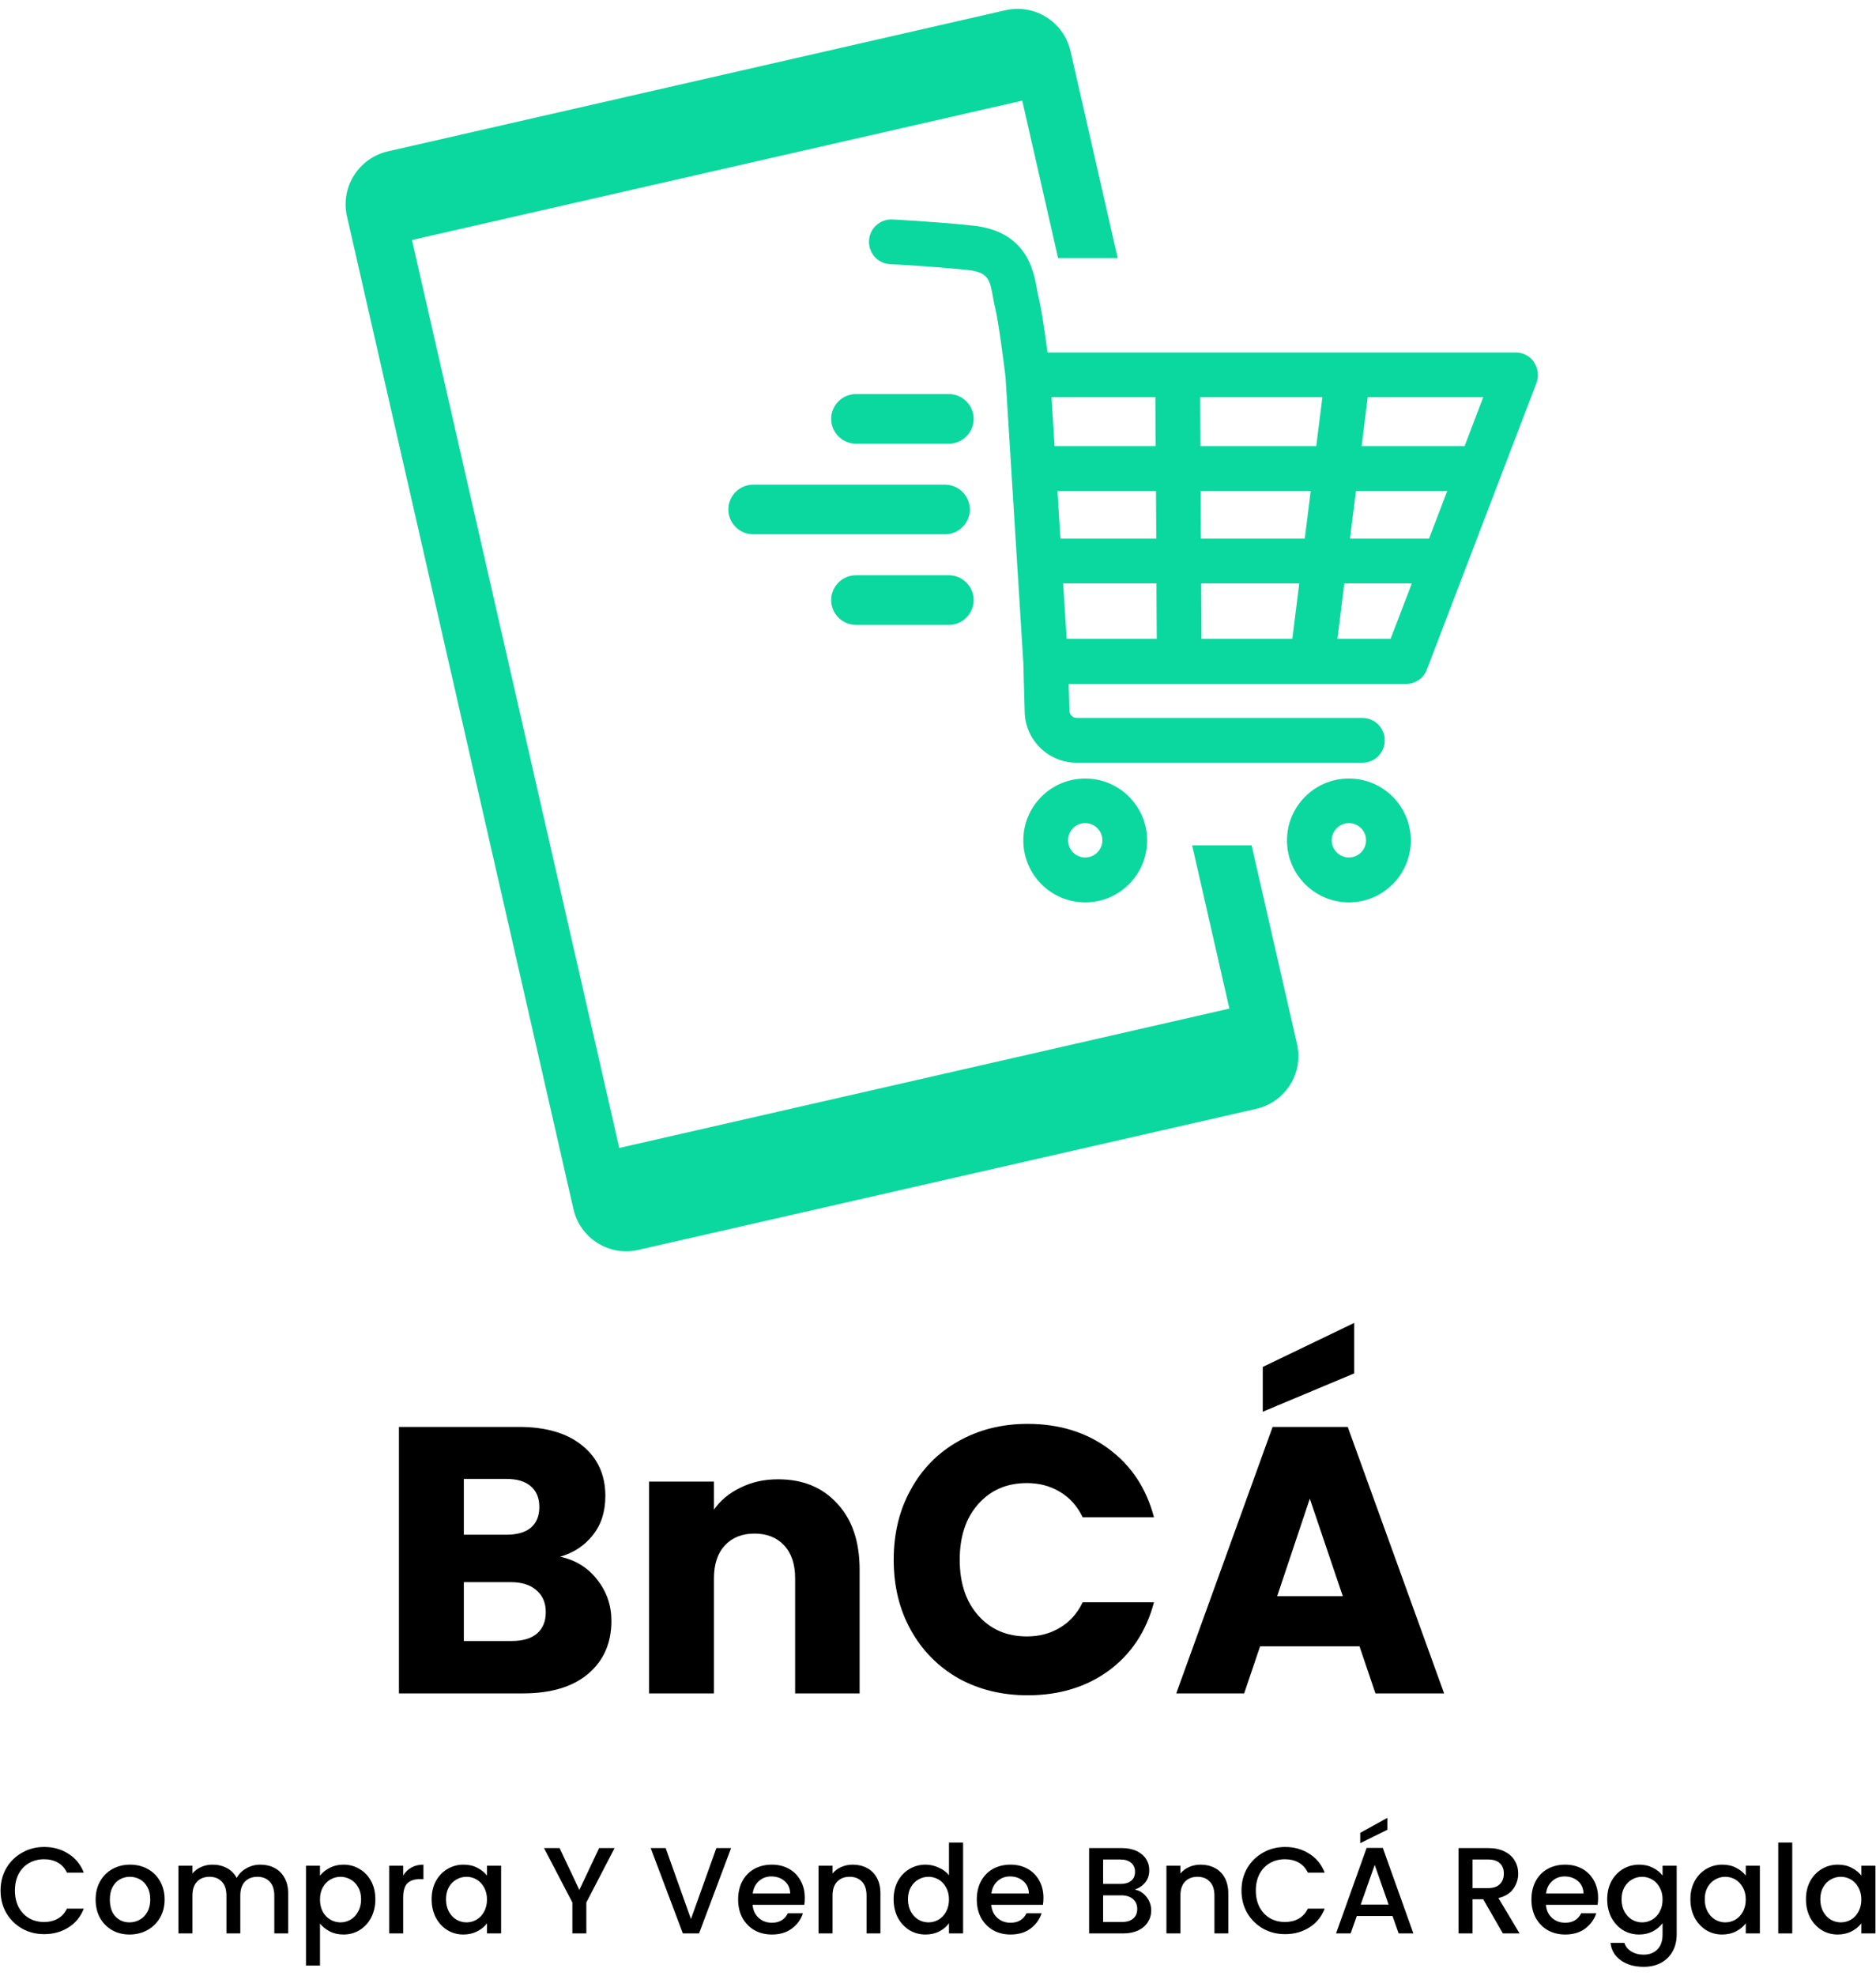 <svg width="114" height="120" viewBox="0 0 114 120" fill="none" xmlns="http://www.w3.org/2000/svg">
<path d="M93.226 21.998C92.974 21.625 92.555 21.411 92.109 21.411H63.655C63.506 20.294 63.282 18.72 63.096 17.985C63.059 17.854 63.04 17.705 63.012 17.556C62.807 16.411 62.37 14.037 59.111 13.702C56.476 13.432 54.316 13.339 54.223 13.329C53.469 13.301 52.836 13.879 52.808 14.633C52.78 15.387 53.357 16.02 54.111 16.048C54.13 16.048 56.271 16.141 58.832 16.402C60.061 16.532 60.154 17.007 60.34 18.041C60.377 18.255 60.414 18.459 60.461 18.646C60.666 19.456 60.992 21.96 61.103 22.901L62.184 40.237L62.267 43.245C62.314 44.967 63.711 46.327 65.433 46.327H82.788C83.543 46.327 84.148 45.721 84.148 44.967C84.148 44.213 83.543 43.608 82.788 43.608H65.433C65.191 43.608 64.995 43.412 64.986 43.17L64.94 41.541H79.734H85.442C86.001 41.541 86.513 41.197 86.708 40.666L93.365 23.264C93.524 22.845 93.468 22.379 93.216 22.007L93.226 21.998ZM88.989 27.1H82.742L83.114 24.12H90.135L88.999 27.1H88.989ZM86.839 32.714H82.034L82.397 29.819H87.947L86.839 32.714ZM73.012 38.804L72.993 35.433H78.952L78.533 38.804H73.012ZM64.251 29.819H70.247L70.265 32.714H64.437L64.26 29.819H64.251ZM64.604 35.433H70.275L70.293 38.804H64.819L64.604 35.433ZM72.975 32.714L72.956 29.819H79.651L79.287 32.714H72.975ZM72.947 27.1L72.928 24.12H80.358L79.986 27.1H72.938H72.947ZM70.21 24.12L70.228 27.1H64.083L63.897 24.12H70.219H70.21ZM84.502 38.804H81.271L81.69 35.433H85.796L84.502 38.804Z" fill="#0BD89E"/>
<path d="M65.945 47.286C63.869 47.286 62.184 48.971 62.184 51.047C62.184 53.124 63.869 54.809 65.945 54.809C68.022 54.809 69.707 53.124 69.707 51.047C69.707 48.971 68.022 47.286 65.945 47.286ZM65.945 52.081C65.368 52.081 64.903 51.615 64.903 51.038C64.903 50.461 65.368 49.995 65.945 49.995C66.522 49.995 66.988 50.461 66.988 51.038C66.988 51.615 66.522 52.081 65.945 52.081Z" fill="#0BD89E"/>
<path d="M81.969 47.286C79.893 47.286 78.207 48.971 78.207 51.047C78.207 53.124 79.893 54.809 81.969 54.809C84.045 54.809 85.731 53.124 85.731 51.047C85.731 48.971 84.045 47.286 81.969 47.286ZM81.969 52.081C81.392 52.081 80.926 51.615 80.926 51.038C80.926 50.461 81.392 49.995 81.969 49.995C82.546 49.995 83.012 50.461 83.012 51.038C83.012 51.615 82.546 52.081 81.969 52.081Z" fill="#0BD89E"/>
<path d="M76.066 51.345H72.444L74.707 61.261L37.631 69.725L25.034 14.577L62.119 6.113L64.297 15.675H67.919L65.052 3.106C64.642 1.328 62.882 0.22 61.104 0.62L23.563 9.195C21.794 9.605 20.676 11.374 21.086 13.143L34.847 73.44C35.257 75.218 37.017 76.326 38.795 75.916L76.336 67.35C78.115 66.941 79.222 65.181 78.813 63.403L76.057 51.345H76.066Z" fill="#0BD89E"/>
<path d="M57.659 26.951H52.016C51.188 26.951 50.508 26.271 50.508 25.442C50.508 24.614 51.188 23.934 52.016 23.934H57.659C58.487 23.934 59.167 24.614 59.167 25.442C59.167 26.271 58.487 26.951 57.659 26.951Z" fill="#0BD89E"/>
<path d="M57.659 37.956H52.016C51.188 37.956 50.508 37.276 50.508 36.448C50.508 35.619 51.188 34.939 52.016 34.939H57.659C58.487 34.939 59.167 35.619 59.167 36.448C59.167 37.276 58.487 37.956 57.659 37.956Z" fill="#0BD89E"/>
<path d="M57.426 32.453H45.769C44.94 32.453 44.26 31.774 44.26 30.945C44.26 30.116 44.94 29.437 45.769 29.437H57.426C58.255 29.437 58.934 30.116 58.934 30.945C58.934 31.774 58.255 32.453 57.426 32.453Z" fill="#0BD89E"/>
<path d="M34.042 94.554C34.98 94.754 35.733 95.222 36.301 95.96C36.87 96.683 37.154 97.513 37.154 98.45C37.154 99.803 36.678 100.879 35.725 101.678C34.788 102.462 33.473 102.854 31.783 102.854H24.243V86.669H31.529C33.174 86.669 34.457 87.045 35.379 87.798C36.317 88.552 36.786 89.574 36.786 90.865C36.786 91.818 36.532 92.609 36.025 93.24C35.533 93.87 34.872 94.308 34.042 94.554ZM28.186 93.216H30.768C31.414 93.216 31.905 93.078 32.244 92.802C32.597 92.509 32.774 92.087 32.774 91.533C32.774 90.98 32.597 90.557 32.244 90.265C31.905 89.973 31.414 89.827 30.768 89.827H28.186V93.216ZM31.091 99.672C31.752 99.672 32.259 99.526 32.613 99.234C32.981 98.927 33.166 98.489 33.166 97.92C33.166 97.351 32.974 96.905 32.59 96.583C32.221 96.26 31.706 96.098 31.045 96.098H28.186V99.672H31.091Z" fill="black"/>
<path d="M47.28 89.85C48.786 89.85 49.985 90.342 50.877 91.326C51.784 92.294 52.237 93.632 52.237 95.338V102.854H48.318V95.868C48.318 95.007 48.095 94.338 47.649 93.862C47.203 93.386 46.604 93.147 45.851 93.147C45.097 93.147 44.498 93.386 44.052 93.862C43.607 94.338 43.384 95.007 43.384 95.868V102.854H39.441V89.989H43.384V91.695C43.783 91.126 44.321 90.68 44.998 90.358C45.674 90.019 46.435 89.85 47.28 89.85Z" fill="black"/>
<path d="M54.308 94.738C54.308 93.14 54.654 91.718 55.346 90.473C56.037 89.213 56.998 88.237 58.227 87.545C59.472 86.838 60.879 86.484 62.447 86.484C64.368 86.484 66.013 86.992 67.381 88.006C68.749 89.02 69.663 90.404 70.124 92.156H65.79C65.467 91.48 65.006 90.965 64.406 90.611C63.822 90.258 63.154 90.081 62.401 90.081C61.186 90.081 60.203 90.504 59.45 91.349C58.696 92.194 58.32 93.324 58.32 94.738C58.32 96.152 58.696 97.282 59.45 98.127C60.203 98.973 61.186 99.395 62.401 99.395C63.154 99.395 63.822 99.219 64.406 98.865C65.006 98.512 65.467 97.997 65.79 97.32H70.124C69.663 99.073 68.749 100.456 67.381 101.47C66.013 102.469 64.368 102.969 62.447 102.969C60.879 102.969 59.472 102.623 58.227 101.931C56.998 101.224 56.037 100.248 55.346 99.003C54.654 97.758 54.308 96.337 54.308 94.738Z" fill="black"/>
<path d="M82.614 99.995H76.573L75.605 102.854H71.478L77.334 86.669H81.899L87.755 102.854H83.582L82.614 99.995ZM81.599 96.951L79.594 91.026L77.611 96.951H81.599ZM82.291 83.418L76.735 85.746V83.026L82.291 80.352V83.418Z" fill="black"/>
<path d="M0.034 114.83C0.034 114.323 0.151 113.868 0.385 113.465C0.624 113.062 0.944 112.749 1.347 112.525C1.755 112.296 2.2 112.182 2.682 112.182C3.234 112.182 3.724 112.318 4.152 112.592C4.584 112.861 4.898 113.243 5.092 113.741H4.07C3.935 113.467 3.749 113.263 3.51 113.129C3.272 112.995 2.996 112.928 2.682 112.928C2.339 112.928 2.033 113.005 1.765 113.159C1.496 113.313 1.285 113.534 1.131 113.823C0.982 114.111 0.907 114.447 0.907 114.83C0.907 115.213 0.982 115.548 1.131 115.837C1.285 116.125 1.496 116.349 1.765 116.508C2.033 116.662 2.339 116.739 2.682 116.739C2.996 116.739 3.272 116.672 3.51 116.538C3.749 116.404 3.935 116.2 4.07 115.926H5.092C4.898 116.424 4.584 116.806 4.152 117.075C3.724 117.343 3.234 117.478 2.682 117.478C2.195 117.478 1.75 117.366 1.347 117.142C0.944 116.913 0.624 116.598 0.385 116.195C0.151 115.792 0.034 115.337 0.034 114.83Z" fill="black"/>
<path d="M7.87 117.5C7.482 117.5 7.131 117.413 6.818 117.239C6.505 117.06 6.258 116.811 6.079 116.493C5.9 116.17 5.811 115.797 5.811 115.374C5.811 114.957 5.903 114.586 6.087 114.263C6.271 113.94 6.522 113.691 6.84 113.517C7.159 113.343 7.514 113.256 7.907 113.256C8.3 113.256 8.655 113.343 8.974 113.517C9.292 113.691 9.543 113.94 9.727 114.263C9.911 114.586 10.003 114.957 10.003 115.374C10.003 115.792 9.909 116.162 9.72 116.486C9.531 116.809 9.272 117.06 8.944 117.239C8.621 117.413 8.263 117.5 7.87 117.5ZM7.87 116.762C8.088 116.762 8.292 116.709 8.481 116.605C8.675 116.501 8.832 116.344 8.951 116.135C9.071 115.926 9.13 115.673 9.13 115.374C9.13 115.076 9.073 114.825 8.959 114.621C8.844 114.412 8.693 114.255 8.504 114.151C8.315 114.047 8.111 113.994 7.892 113.994C7.673 113.994 7.469 114.047 7.28 114.151C7.096 114.255 6.95 114.412 6.84 114.621C6.731 114.825 6.676 115.076 6.676 115.374C6.676 115.817 6.788 116.16 7.012 116.404C7.241 116.642 7.527 116.762 7.87 116.762Z" fill="black"/>
<path d="M15.819 113.256C16.142 113.256 16.43 113.323 16.684 113.457C16.943 113.592 17.144 113.79 17.288 114.054C17.438 114.318 17.512 114.636 17.512 115.009V117.433H16.669V115.136C16.669 114.768 16.577 114.487 16.393 114.293C16.209 114.094 15.958 113.994 15.64 113.994C15.322 113.994 15.068 114.094 14.879 114.293C14.695 114.487 14.603 114.768 14.603 115.136V117.433H13.76V115.136C13.76 114.768 13.668 114.487 13.484 114.293C13.3 114.094 13.049 113.994 12.731 113.994C12.412 113.994 12.159 114.094 11.97 114.293C11.786 114.487 11.694 114.768 11.694 115.136V117.433H10.844V113.323H11.694V113.793C11.833 113.624 12.01 113.492 12.224 113.398C12.437 113.303 12.666 113.256 12.91 113.256C13.238 113.256 13.531 113.325 13.79 113.465C14.049 113.604 14.248 113.805 14.387 114.069C14.511 113.82 14.705 113.624 14.969 113.48C15.232 113.33 15.515 113.256 15.819 113.256Z" fill="black"/>
<path d="M19.445 113.927C19.589 113.738 19.785 113.579 20.034 113.45C20.282 113.321 20.563 113.256 20.877 113.256C21.235 113.256 21.56 113.345 21.854 113.524C22.152 113.698 22.386 113.945 22.555 114.263C22.724 114.581 22.809 114.947 22.809 115.359C22.809 115.772 22.724 116.143 22.555 116.471C22.386 116.794 22.152 117.048 21.854 117.232C21.56 117.411 21.235 117.5 20.877 117.5C20.563 117.5 20.285 117.438 20.041 117.314C19.798 117.184 19.599 117.025 19.445 116.836V119.387H18.594V113.323H19.445V113.927ZM21.943 115.359C21.943 115.076 21.884 114.832 21.764 114.628C21.65 114.419 21.496 114.263 21.302 114.158C21.113 114.049 20.909 113.994 20.69 113.994C20.476 113.994 20.273 114.049 20.078 114.158C19.89 114.268 19.735 114.427 19.616 114.636C19.502 114.845 19.445 115.091 19.445 115.374C19.445 115.658 19.502 115.906 19.616 116.12C19.735 116.329 19.89 116.488 20.078 116.598C20.273 116.707 20.476 116.762 20.69 116.762C20.909 116.762 21.113 116.707 21.302 116.598C21.496 116.483 21.65 116.319 21.764 116.105C21.884 115.891 21.943 115.643 21.943 115.359Z" fill="black"/>
<path d="M24.5 113.92C24.624 113.711 24.788 113.549 24.992 113.435C25.201 113.316 25.447 113.256 25.731 113.256V114.136H25.514C25.181 114.136 24.927 114.221 24.753 114.39C24.584 114.559 24.5 114.852 24.5 115.27V117.433H23.649V113.323H24.5V113.92Z" fill="black"/>
<path d="M26.229 115.359C26.229 114.947 26.313 114.581 26.482 114.263C26.656 113.945 26.89 113.698 27.183 113.524C27.482 113.345 27.81 113.256 28.168 113.256C28.491 113.256 28.772 113.321 29.011 113.45C29.255 113.574 29.449 113.731 29.593 113.92V113.323H30.451V117.433H29.593V116.821C29.449 117.015 29.252 117.177 29.004 117.306C28.755 117.435 28.471 117.5 28.153 117.5C27.8 117.5 27.477 117.411 27.183 117.232C26.89 117.048 26.656 116.794 26.482 116.471C26.313 116.143 26.229 115.772 26.229 115.359ZM29.593 115.374C29.593 115.091 29.533 114.845 29.414 114.636C29.299 114.427 29.148 114.268 28.959 114.158C28.77 114.049 28.566 113.994 28.347 113.994C28.128 113.994 27.924 114.049 27.735 114.158C27.547 114.263 27.392 114.419 27.273 114.628C27.159 114.832 27.102 115.076 27.102 115.359C27.102 115.643 27.159 115.891 27.273 116.105C27.392 116.319 27.547 116.483 27.735 116.598C27.93 116.707 28.133 116.762 28.347 116.762C28.566 116.762 28.77 116.707 28.959 116.598C29.148 116.488 29.299 116.329 29.414 116.12C29.533 115.906 29.593 115.658 29.593 115.374Z" fill="black"/>
<path d="M37.347 112.249L35.631 115.553V117.433H34.781V115.553L33.058 112.249H34.005L35.206 114.792L36.407 112.249H37.347Z" fill="black"/>
<path d="M44.427 112.249L42.48 117.433H41.496L39.541 112.249H40.451L41.988 116.56L43.532 112.249H44.427Z" fill="black"/>
<path d="M48.905 115.277C48.905 115.431 48.895 115.571 48.875 115.695H45.735C45.76 116.023 45.882 116.287 46.1 116.486C46.319 116.685 46.588 116.784 46.906 116.784C47.364 116.784 47.687 116.593 47.876 116.21H48.793C48.669 116.588 48.443 116.898 48.114 117.142C47.791 117.381 47.388 117.5 46.906 117.5C46.513 117.5 46.16 117.413 45.847 117.239C45.539 117.06 45.295 116.811 45.116 116.493C44.942 116.17 44.855 115.797 44.855 115.374C44.855 114.952 44.939 114.581 45.108 114.263C45.282 113.94 45.524 113.691 45.832 113.517C46.145 113.343 46.503 113.256 46.906 113.256C47.294 113.256 47.64 113.34 47.943 113.509C48.246 113.679 48.482 113.917 48.651 114.226C48.821 114.529 48.905 114.879 48.905 115.277ZM48.017 115.009C48.013 114.695 47.901 114.444 47.682 114.255C47.463 114.066 47.192 113.972 46.869 113.972C46.575 113.972 46.324 114.066 46.115 114.255C45.907 114.439 45.782 114.691 45.742 115.009H48.017Z" fill="black"/>
<path d="M51.816 113.256C52.139 113.256 52.427 113.323 52.681 113.457C52.939 113.592 53.141 113.79 53.285 114.054C53.429 114.318 53.501 114.636 53.501 115.009V117.433H52.658V115.136C52.658 114.768 52.566 114.487 52.383 114.293C52.199 114.094 51.947 113.994 51.629 113.994C51.311 113.994 51.057 114.094 50.868 114.293C50.684 114.487 50.592 114.768 50.592 115.136V117.433H49.742V113.323H50.592V113.793C50.731 113.624 50.908 113.492 51.122 113.398C51.341 113.303 51.572 113.256 51.816 113.256Z" fill="black"/>
<path d="M54.303 115.359C54.303 114.947 54.387 114.581 54.556 114.263C54.73 113.945 54.964 113.698 55.257 113.524C55.556 113.345 55.886 113.256 56.249 113.256C56.518 113.256 56.782 113.316 57.04 113.435C57.304 113.549 57.513 113.703 57.667 113.897V111.913H58.525V117.433H57.667V116.814C57.527 117.013 57.334 117.177 57.085 117.306C56.841 117.435 56.56 117.5 56.242 117.5C55.884 117.5 55.556 117.411 55.257 117.232C54.964 117.048 54.73 116.794 54.556 116.471C54.387 116.143 54.303 115.772 54.303 115.359ZM57.667 115.374C57.667 115.091 57.607 114.845 57.488 114.636C57.373 114.427 57.222 114.268 57.033 114.158C56.844 114.049 56.64 113.994 56.421 113.994C56.202 113.994 55.998 114.049 55.809 114.158C55.62 114.263 55.466 114.419 55.347 114.628C55.233 114.832 55.175 115.076 55.175 115.359C55.175 115.643 55.233 115.891 55.347 116.105C55.466 116.319 55.62 116.483 55.809 116.598C56.003 116.707 56.207 116.762 56.421 116.762C56.64 116.762 56.844 116.707 57.033 116.598C57.222 116.488 57.373 116.329 57.488 116.12C57.607 115.906 57.667 115.658 57.667 115.374Z" fill="black"/>
<path d="M63.408 115.277C63.408 115.431 63.398 115.571 63.378 115.695H60.238C60.263 116.023 60.385 116.287 60.604 116.486C60.822 116.685 61.091 116.784 61.409 116.784C61.867 116.784 62.19 116.593 62.379 116.21H63.296C63.172 116.588 62.946 116.898 62.618 117.142C62.294 117.381 61.892 117.5 61.409 117.5C61.016 117.5 60.663 117.413 60.35 117.239C60.042 117.06 59.798 116.811 59.619 116.493C59.445 116.17 59.358 115.797 59.358 115.374C59.358 114.952 59.442 114.581 59.611 114.263C59.786 113.94 60.027 113.691 60.335 113.517C60.648 113.343 61.006 113.256 61.409 113.256C61.797 113.256 62.143 113.34 62.446 113.509C62.749 113.679 62.986 113.917 63.155 114.226C63.324 114.529 63.408 114.879 63.408 115.277ZM62.521 115.009C62.516 114.695 62.404 114.444 62.185 114.255C61.966 114.066 61.695 113.972 61.372 113.972C61.078 113.972 60.827 114.066 60.618 114.255C60.41 114.439 60.285 114.691 60.245 115.009H62.521Z" fill="black"/>
<path d="M68.957 114.77C69.236 114.82 69.472 114.966 69.666 115.21C69.86 115.454 69.957 115.73 69.957 116.038C69.957 116.302 69.887 116.54 69.748 116.754C69.614 116.963 69.418 117.13 69.159 117.254C68.9 117.373 68.6 117.433 68.256 117.433H66.183V112.249H68.159C68.512 112.249 68.816 112.309 69.069 112.428C69.323 112.547 69.514 112.709 69.644 112.913C69.773 113.112 69.838 113.335 69.838 113.584C69.838 113.882 69.758 114.131 69.599 114.33C69.44 114.529 69.226 114.676 68.957 114.77ZM67.033 114.427H68.085C68.363 114.427 68.58 114.365 68.734 114.24C68.893 114.111 68.972 113.927 68.972 113.688C68.972 113.455 68.893 113.273 68.734 113.144C68.58 113.01 68.363 112.943 68.085 112.943H67.033V114.427ZM68.182 116.739C68.47 116.739 68.696 116.67 68.861 116.53C69.025 116.391 69.107 116.197 69.107 115.949C69.107 115.695 69.02 115.494 68.846 115.344C68.672 115.195 68.44 115.121 68.152 115.121H67.033V116.739H68.182Z" fill="black"/>
<path d="M72.955 113.256C73.278 113.256 73.566 113.323 73.82 113.457C74.079 113.592 74.28 113.79 74.424 114.054C74.568 114.318 74.641 114.636 74.641 115.009V117.433H73.798V115.136C73.798 114.768 73.706 114.487 73.522 114.293C73.338 114.094 73.087 113.994 72.768 113.994C72.45 113.994 72.196 114.094 72.007 114.293C71.823 114.487 71.731 114.768 71.731 115.136V117.433H70.881V113.323H71.731V113.793C71.871 113.624 72.047 113.492 72.261 113.398C72.48 113.303 72.711 113.256 72.955 113.256Z" fill="black"/>
<path d="M75.442 114.83C75.442 114.323 75.559 113.868 75.792 113.465C76.031 113.062 76.352 112.749 76.754 112.525C77.162 112.296 77.607 112.182 78.09 112.182C78.642 112.182 79.132 112.318 79.559 112.592C79.992 112.861 80.305 113.243 80.499 113.741H79.477C79.343 113.467 79.156 113.263 78.918 113.129C78.679 112.995 78.403 112.928 78.09 112.928C77.747 112.928 77.441 113.005 77.172 113.159C76.904 113.313 76.692 113.534 76.538 113.823C76.389 114.111 76.314 114.447 76.314 114.83C76.314 115.213 76.389 115.548 76.538 115.837C76.692 116.125 76.904 116.349 77.172 116.508C77.441 116.662 77.747 116.739 78.09 116.739C78.403 116.739 78.679 116.672 78.918 116.538C79.156 116.404 79.343 116.2 79.477 115.926H80.499C80.305 116.424 79.992 116.806 79.559 117.075C79.132 117.343 78.642 117.478 78.09 117.478C77.602 117.478 77.157 117.366 76.754 117.142C76.352 116.913 76.031 116.598 75.792 116.195C75.559 115.792 75.442 115.337 75.442 114.83Z" fill="black"/>
<path d="M84.62 116.374H82.449L82.076 117.433H81.189L83.046 112.241H84.031L85.888 117.433H84.993L84.62 116.374ZM84.381 115.68L83.538 113.271L82.688 115.68H84.381ZM84.306 111.137L82.658 111.951V111.324L84.306 110.414V111.137Z" fill="black"/>
<path d="M91.326 117.433L90.132 115.359H89.483V117.433H88.633V112.249H90.423C90.821 112.249 91.157 112.318 91.43 112.458C91.709 112.597 91.915 112.783 92.049 113.017C92.189 113.251 92.258 113.512 92.258 113.8C92.258 114.139 92.159 114.447 91.96 114.725C91.766 114.999 91.465 115.185 91.057 115.285L92.34 117.433H91.326ZM89.483 114.681H90.423C90.742 114.681 90.98 114.601 91.139 114.442C91.303 114.283 91.385 114.069 91.385 113.8C91.385 113.532 91.306 113.323 91.147 113.174C90.988 113.02 90.746 112.943 90.423 112.943H89.483V114.681Z" fill="black"/>
<path d="M97.113 115.277C97.113 115.431 97.103 115.571 97.083 115.695H93.943C93.968 116.023 94.089 116.287 94.308 116.486C94.527 116.685 94.796 116.784 95.114 116.784C95.571 116.784 95.894 116.593 96.084 116.21H97.001C96.877 116.588 96.65 116.898 96.322 117.142C95.999 117.381 95.596 117.5 95.114 117.5C94.721 117.5 94.368 117.413 94.055 117.239C93.746 117.06 93.503 116.811 93.324 116.493C93.15 116.17 93.062 115.797 93.062 115.374C93.062 114.952 93.147 114.581 93.316 114.263C93.49 113.94 93.731 113.691 94.04 113.517C94.353 113.343 94.711 113.256 95.114 113.256C95.502 113.256 95.847 113.34 96.151 113.509C96.454 113.679 96.69 113.917 96.859 114.226C97.028 114.529 97.113 114.879 97.113 115.277ZM96.225 115.009C96.22 114.695 96.108 114.444 95.889 114.255C95.671 114.066 95.4 113.972 95.076 113.972C94.783 113.972 94.532 114.066 94.323 114.255C94.114 114.439 93.99 114.691 93.95 115.009H96.225Z" fill="black"/>
<path d="M99.606 113.256C99.924 113.256 100.205 113.321 100.448 113.45C100.697 113.574 100.891 113.731 101.03 113.92V113.323H101.888V117.5C101.888 117.878 101.809 118.214 101.649 118.507C101.49 118.805 101.259 119.039 100.956 119.208C100.657 119.377 100.299 119.462 99.882 119.462C99.325 119.462 98.862 119.33 98.494 119.067C98.126 118.808 97.917 118.455 97.868 118.007H98.71C98.775 118.221 98.912 118.393 99.121 118.522C99.335 118.656 99.588 118.723 99.882 118.723C100.225 118.723 100.501 118.619 100.71 118.41C100.923 118.201 101.03 117.898 101.03 117.5V116.814C100.886 117.008 100.69 117.172 100.441 117.306C100.197 117.435 99.919 117.5 99.606 117.5C99.248 117.5 98.919 117.411 98.621 117.232C98.328 117.048 98.094 116.794 97.92 116.471C97.751 116.143 97.666 115.772 97.666 115.359C97.666 114.947 97.751 114.581 97.92 114.263C98.094 113.945 98.328 113.698 98.621 113.524C98.919 113.345 99.248 113.256 99.606 113.256ZM101.03 115.374C101.03 115.091 100.971 114.845 100.851 114.636C100.737 114.427 100.585 114.268 100.396 114.158C100.207 114.049 100.003 113.994 99.785 113.994C99.566 113.994 99.362 114.049 99.173 114.158C98.984 114.263 98.83 114.419 98.71 114.628C98.596 114.832 98.539 115.076 98.539 115.359C98.539 115.643 98.596 115.891 98.71 116.105C98.83 116.319 98.984 116.483 99.173 116.598C99.367 116.707 99.571 116.762 99.785 116.762C100.003 116.762 100.207 116.707 100.396 116.598C100.585 116.488 100.737 116.329 100.851 116.12C100.971 115.906 101.03 115.658 101.03 115.374Z" fill="black"/>
<path d="M102.722 115.359C102.722 114.947 102.806 114.581 102.975 114.263C103.149 113.945 103.383 113.698 103.676 113.524C103.975 113.345 104.303 113.256 104.661 113.256C104.984 113.256 105.265 113.321 105.504 113.45C105.747 113.574 105.941 113.731 106.086 113.92V113.323H106.943V117.433H106.086V116.821C105.941 117.015 105.745 117.177 105.496 117.306C105.248 117.435 104.964 117.5 104.646 117.5C104.293 117.5 103.97 117.411 103.676 117.232C103.383 117.048 103.149 116.794 102.975 116.471C102.806 116.143 102.722 115.772 102.722 115.359ZM106.086 115.374C106.086 115.091 106.026 114.845 105.907 114.636C105.792 114.427 105.641 114.268 105.452 114.158C105.263 114.049 105.059 113.994 104.84 113.994C104.621 113.994 104.417 114.049 104.228 114.158C104.039 114.263 103.885 114.419 103.766 114.628C103.651 114.832 103.594 115.076 103.594 115.359C103.594 115.643 103.651 115.891 103.766 116.105C103.885 116.319 104.039 116.483 104.228 116.598C104.422 116.707 104.626 116.762 104.84 116.762C105.059 116.762 105.263 116.707 105.452 116.598C105.641 116.488 105.792 116.329 105.907 116.12C106.026 115.906 106.086 115.658 106.086 115.374Z" fill="black"/>
<path d="M108.911 111.913V117.433H108.06V111.913H108.911Z" fill="black"/>
<path d="M109.744 115.359C109.744 114.947 109.828 114.581 109.997 114.263C110.171 113.945 110.405 113.698 110.698 113.524C110.997 113.345 111.325 113.256 111.683 113.256C112.006 113.256 112.287 113.321 112.526 113.45C112.77 113.574 112.964 113.731 113.108 113.92V113.323H113.966V117.433H113.108V116.821C112.964 117.015 112.767 117.177 112.518 117.306C112.27 117.435 111.986 117.5 111.668 117.5C111.315 117.5 110.992 117.411 110.698 117.232C110.405 117.048 110.171 116.794 109.997 116.471C109.828 116.143 109.744 115.772 109.744 115.359ZM113.108 115.374C113.108 115.091 113.048 114.845 112.929 114.636C112.814 114.427 112.663 114.268 112.474 114.158C112.285 114.049 112.081 113.994 111.862 113.994C111.643 113.994 111.439 114.049 111.25 114.158C111.061 114.263 110.907 114.419 110.788 114.628C110.674 114.832 110.616 115.076 110.616 115.359C110.616 115.643 110.674 115.891 110.788 116.105C110.907 116.319 111.061 116.483 111.25 116.598C111.444 116.707 111.648 116.762 111.862 116.762C112.081 116.762 112.285 116.707 112.474 116.598C112.663 116.488 112.814 116.329 112.929 116.12C113.048 115.906 113.108 115.658 113.108 115.374Z" fill="black"/>
</svg>
